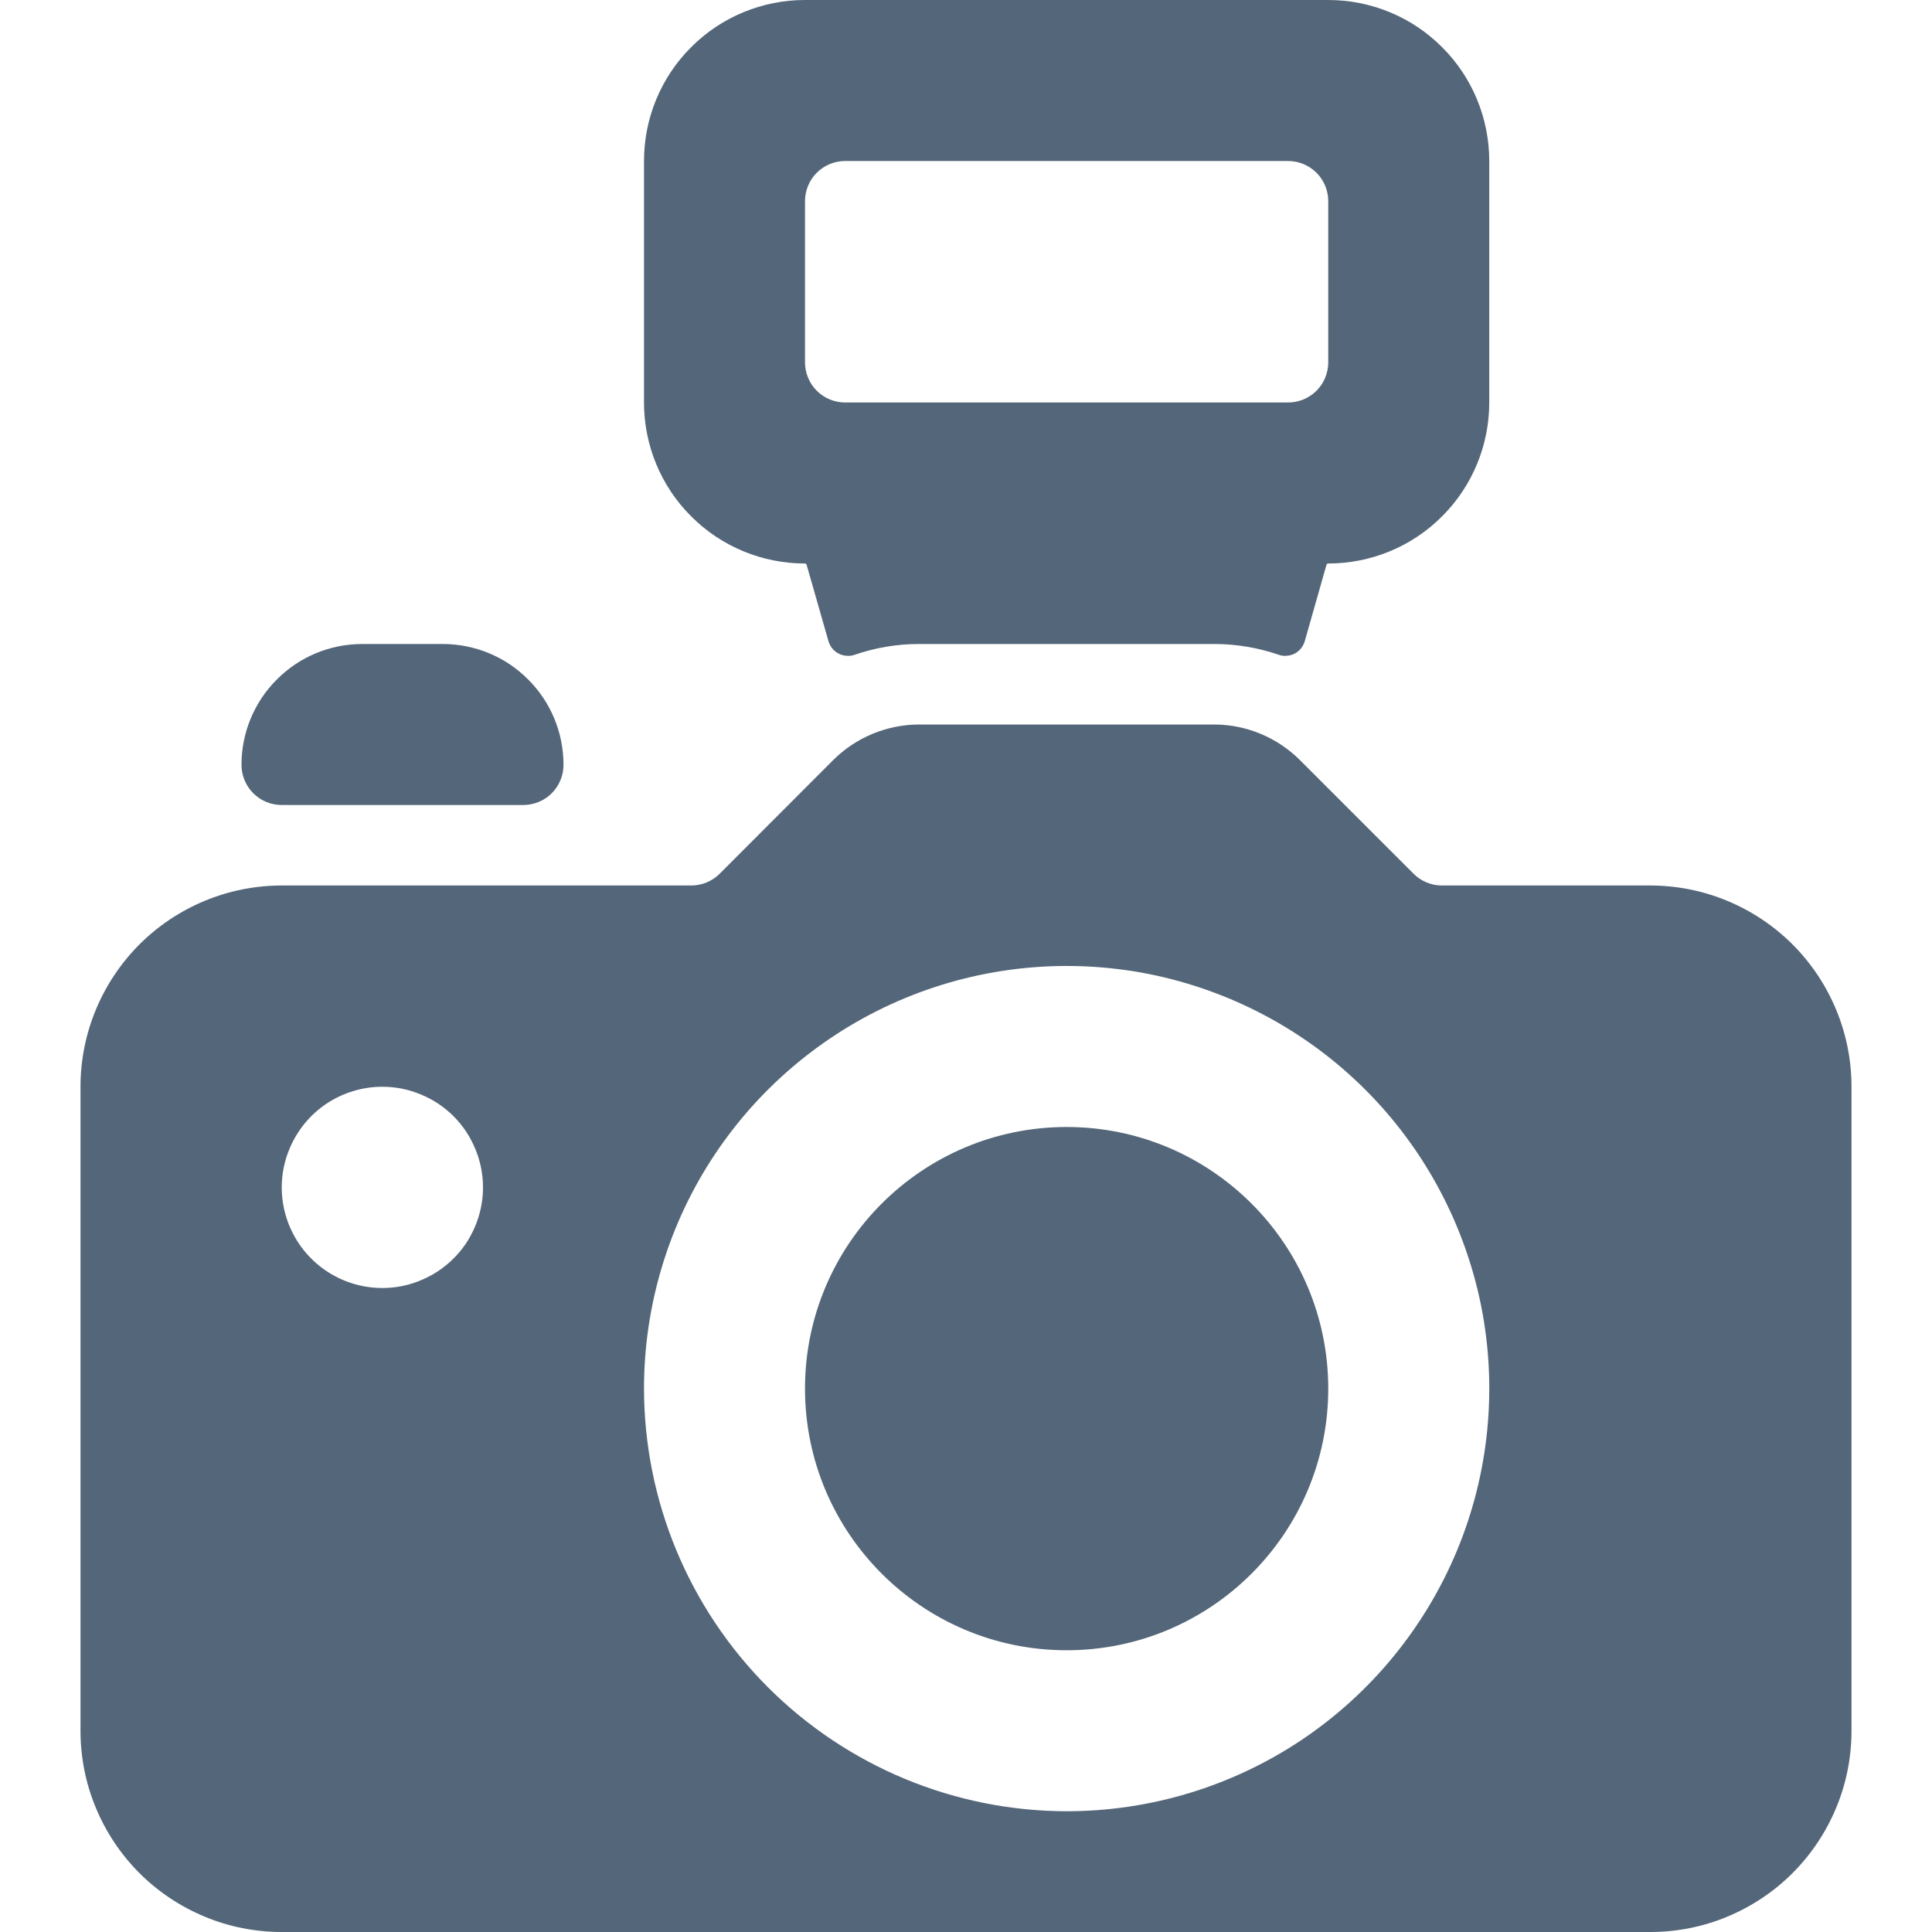 <svg width="12" height="12" viewBox="0 0 12 12" fill="none" xmlns="http://www.w3.org/2000/svg">
<g clip-path="url(#clip0_29_289)">
<path d="M5.707 4H7.543C7.679 4 7.814 4.023 7.943 4.067C7.959 4.073 7.976 4.075 7.993 4.073C8.01 4.072 8.026 4.067 8.041 4.06C8.056 4.052 8.07 4.041 8.08 4.028C8.091 4.015 8.099 3.999 8.104 3.983L8.239 3.508C8.24 3.506 8.241 3.504 8.243 3.502C8.245 3.501 8.248 3.5 8.25 3.5C8.515 3.5 8.77 3.395 8.957 3.207C9.145 3.02 9.25 2.765 9.25 2.5V1C9.25 0.735 9.145 0.48 8.957 0.293C8.77 0.105 8.515 0 8.25 0L5 0C4.735 0 4.48 0.105 4.293 0.293C4.105 0.48 4 0.735 4 1V2.5C4 2.765 4.105 3.02 4.293 3.207C4.48 3.395 4.735 3.5 5 3.5C5.002 3.5 5.005 3.501 5.006 3.502C5.008 3.504 5.009 3.506 5.01 3.508L5.146 3.983C5.151 3.999 5.158 4.014 5.169 4.027C5.18 4.041 5.193 4.051 5.208 4.059C5.223 4.067 5.24 4.072 5.257 4.073C5.274 4.075 5.292 4.073 5.308 4.067C5.436 4.023 5.571 4 5.707 4ZM5 1.25C5 1.184 5.026 1.12 5.073 1.073C5.12 1.026 5.184 1 5.25 1H8C8.066 1 8.13 1.026 8.177 1.073C8.224 1.12 8.25 1.184 8.25 1.25V2.25C8.25 2.316 8.224 2.38 8.177 2.427C8.13 2.474 8.066 2.5 8 2.5H5.25C5.184 2.5 5.12 2.474 5.073 2.427C5.026 2.38 5 2.316 5 2.25V1.25Z" fill="#546679"/>
<path d="M6.625 10.25C7.522 10.25 8.25 9.522 8.25 8.625C8.25 7.728 7.522 7 6.625 7C5.728 7 5 7.728 5 8.625C5 9.522 5.728 10.25 6.625 10.25Z" fill="#546679"/>
<path d="M10.25 5.5H8.957C8.924 5.5 8.892 5.494 8.861 5.481C8.831 5.469 8.803 5.45 8.78 5.427L8.073 4.72C7.932 4.58 7.742 4.501 7.543 4.5H5.707C5.508 4.501 5.317 4.58 5.176 4.72L4.47 5.427C4.423 5.474 4.359 5.5 4.293 5.5H1.75C1.418 5.5 1.101 5.632 0.866 5.866C0.632 6.101 0.5 6.418 0.5 6.75V10.75C0.5 10.914 0.532 11.077 0.595 11.228C0.658 11.38 0.75 11.518 0.866 11.634C0.982 11.75 1.12 11.842 1.272 11.905C1.423 11.968 1.586 12 1.75 12H10.25C10.414 12 10.577 11.968 10.728 11.905C10.88 11.842 11.018 11.75 11.134 11.634C11.25 11.518 11.342 11.38 11.405 11.228C11.468 11.077 11.5 10.914 11.5 10.75V6.75C11.5 6.418 11.368 6.101 11.134 5.866C10.899 5.632 10.582 5.5 10.25 5.5ZM3 7.375C3 7.499 2.963 7.619 2.895 7.722C2.826 7.825 2.728 7.905 2.614 7.952C2.5 8 2.374 8.012 2.253 7.988C2.132 7.964 2.02 7.904 1.933 7.817C1.846 7.73 1.786 7.618 1.762 7.497C1.738 7.376 1.75 7.25 1.798 7.136C1.845 7.022 1.925 6.924 2.028 6.855C2.131 6.787 2.251 6.75 2.375 6.75C2.457 6.75 2.538 6.766 2.614 6.798C2.69 6.829 2.759 6.875 2.817 6.933C2.875 6.991 2.921 7.06 2.952 7.136C2.984 7.212 3 7.293 3 7.375ZM4 8.625C4 8.106 4.154 7.598 4.442 7.167C4.731 6.735 5.141 6.399 5.62 6.2C6.1 6.001 6.628 5.949 7.137 6.05C7.646 6.152 8.114 6.402 8.481 6.769C8.848 7.136 9.098 7.604 9.2 8.113C9.301 8.622 9.249 9.15 9.05 9.63C8.851 10.109 8.515 10.519 8.083 10.808C7.652 11.096 7.144 11.25 6.625 11.25C5.929 11.249 5.262 10.972 4.77 10.48C4.278 9.988 4.001 9.321 4 8.625Z" fill="#546679"/>
<path d="M3.5 4.75C3.5 4.551 3.421 4.36 3.28 4.22C3.14 4.079 2.949 4 2.75 4H2.25C2.051 4 1.86 4.079 1.72 4.22C1.579 4.36 1.5 4.551 1.5 4.75C1.5 4.816 1.526 4.88 1.573 4.927C1.62 4.974 1.684 5 1.75 5H3.25C3.316 5 3.38 4.974 3.427 4.927C3.474 4.88 3.5 4.816 3.5 4.75Z" fill="#546679"/>
</g>
<defs>
<clipPath id="clip0_29_289">
<rect width="12" height="12" fill="white"/>
</clipPath>
</defs>
</svg>
